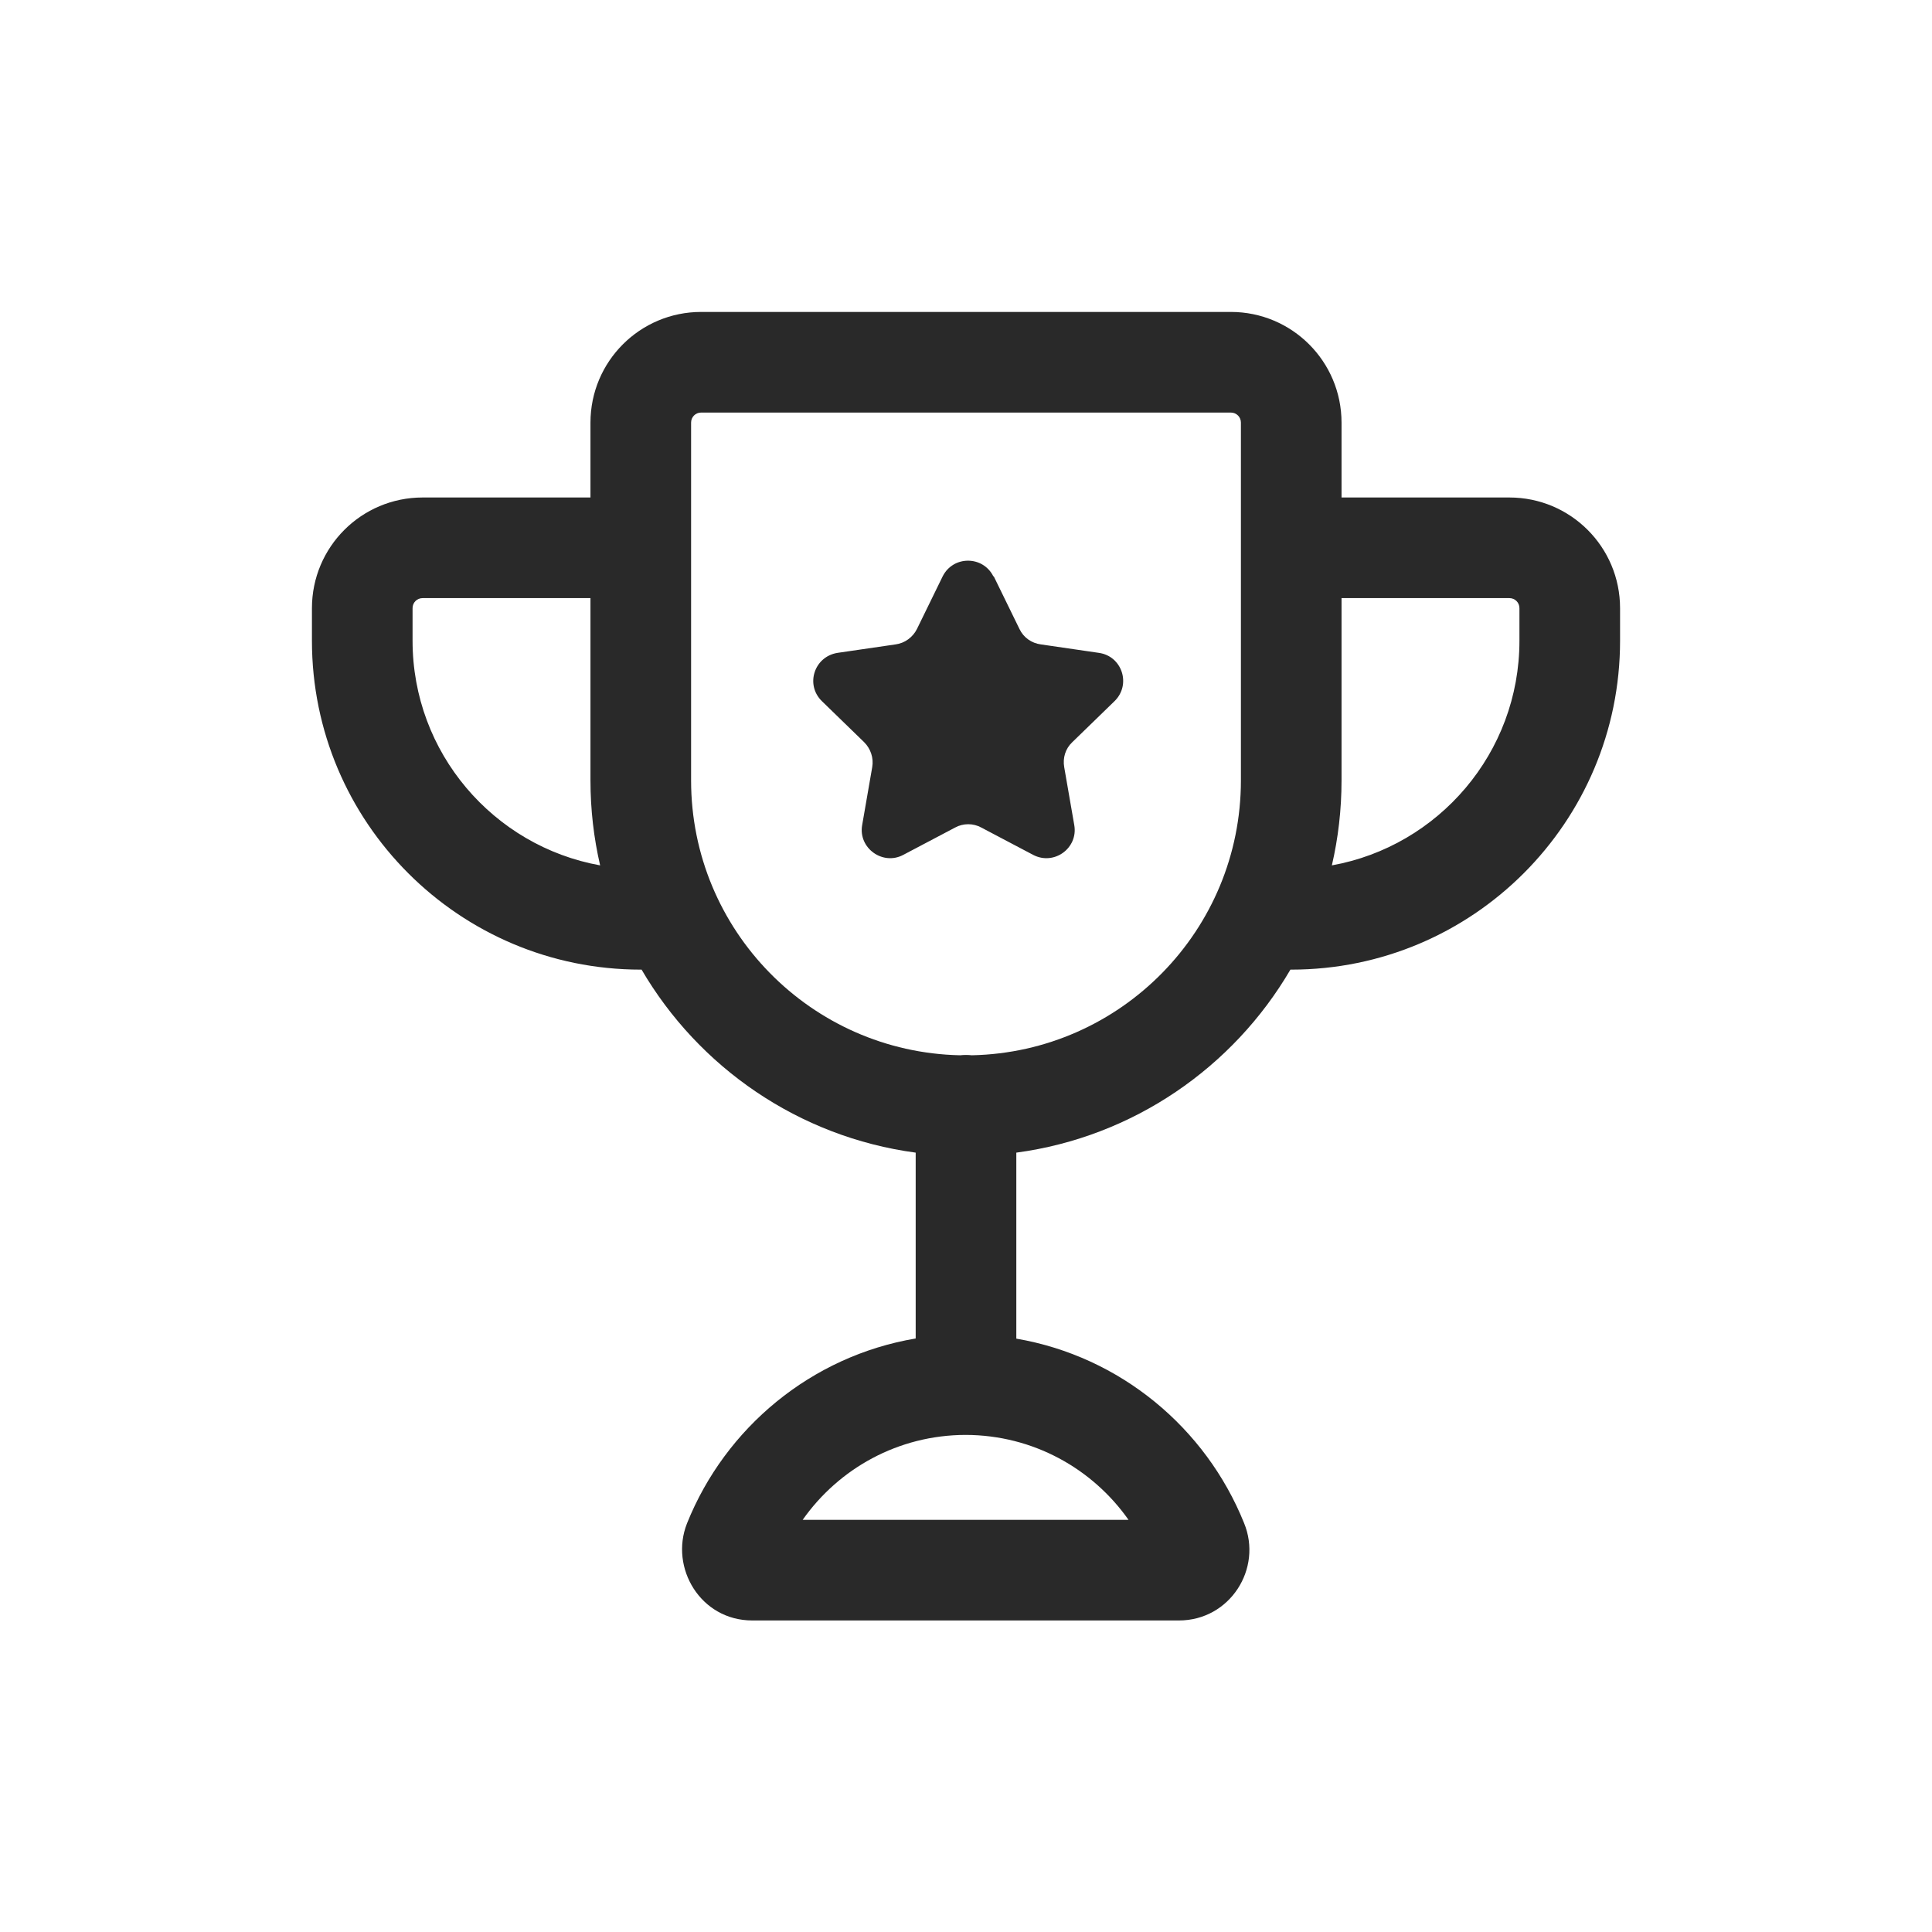<svg width="48" height="48" viewBox="0 0 48 48" xmlns="http://www.w3.org/2000/svg">
<path fill-rule="evenodd" d="M17.17 10.5C17.17 10.36 17.28 10.25 17.42 10.25H30.58C30.72 10.25 30.83 10.36 30.83 10.5V13.61V19.39C30.83 23.111 27.849 26.14 24.146 26.218C24.098 26.213 24.049 26.21 24 26.21C23.951 26.21 23.902 26.213 23.854 26.218C20.151 26.14 17.17 23.111 17.17 19.39V13.61V10.5ZM33.33 12.36V10.5C33.33 8.98 32.1 7.75 30.58 7.75H17.42C15.9 7.75 14.67 8.98 14.67 10.5V12.36H10.5C8.98 12.36 7.75 13.59 7.75 15.11V15.92C7.75 20.43 11.41 24.09 15.92 24.09L15.94 24.09C17.359 26.517 19.843 28.247 22.75 28.637V33.254C20.154 33.692 18.023 35.471 17.07 37.844L17.07 37.844L17.067 37.852C16.634 38.951 17.404 40.26 18.69 40.26H29.29C30.557 40.26 31.377 38.971 30.907 37.836C29.954 35.473 27.834 33.701 25.25 33.258V28.637C28.157 28.247 30.641 26.517 32.06 24.09L32.08 24.09C36.59 24.09 40.25 20.43 40.25 15.92V15.11C40.25 13.59 39.02 12.36 37.5 12.36H33.33ZM33.33 14.86V19.39C33.33 20.116 33.247 20.822 33.09 21.5C35.738 21.023 37.75 18.705 37.75 15.92V15.11C37.75 14.97 37.64 14.86 37.5 14.86H33.33ZM10.25 15.92C10.25 18.705 12.262 21.023 14.91 21.5C14.753 20.822 14.67 20.116 14.67 19.39V14.86H10.5C10.36 14.86 10.25 14.97 10.25 15.11V15.92ZM23.99 35.65C22.317 35.653 20.84 36.484 19.942 37.76H28.038C27.14 36.484 25.663 35.653 23.99 35.65ZM25.33 15.63L24.69 14.32H24.68C24.42 13.8 23.68 13.8 23.42 14.32L22.78 15.63C22.68 15.83 22.48 15.98 22.25 16.01L20.81 16.22C20.23 16.31 20 17.01 20.42 17.42L21.47 18.44C21.63 18.6 21.71 18.83 21.67 19.06L21.42 20.5C21.32 21.07 21.93 21.51 22.44 21.24L23.73 20.56C23.93 20.45 24.18 20.45 24.38 20.56L25.67 21.24C26.19 21.51 26.79 21.07 26.69 20.5L26.44 19.06C26.4 18.83 26.47 18.6 26.64 18.44L27.69 17.42C28.11 17.01 27.88 16.3 27.3 16.22L25.86 16.01C25.63 15.98 25.43 15.84 25.33 15.63Z" fill="#292929"/>
</svg>
